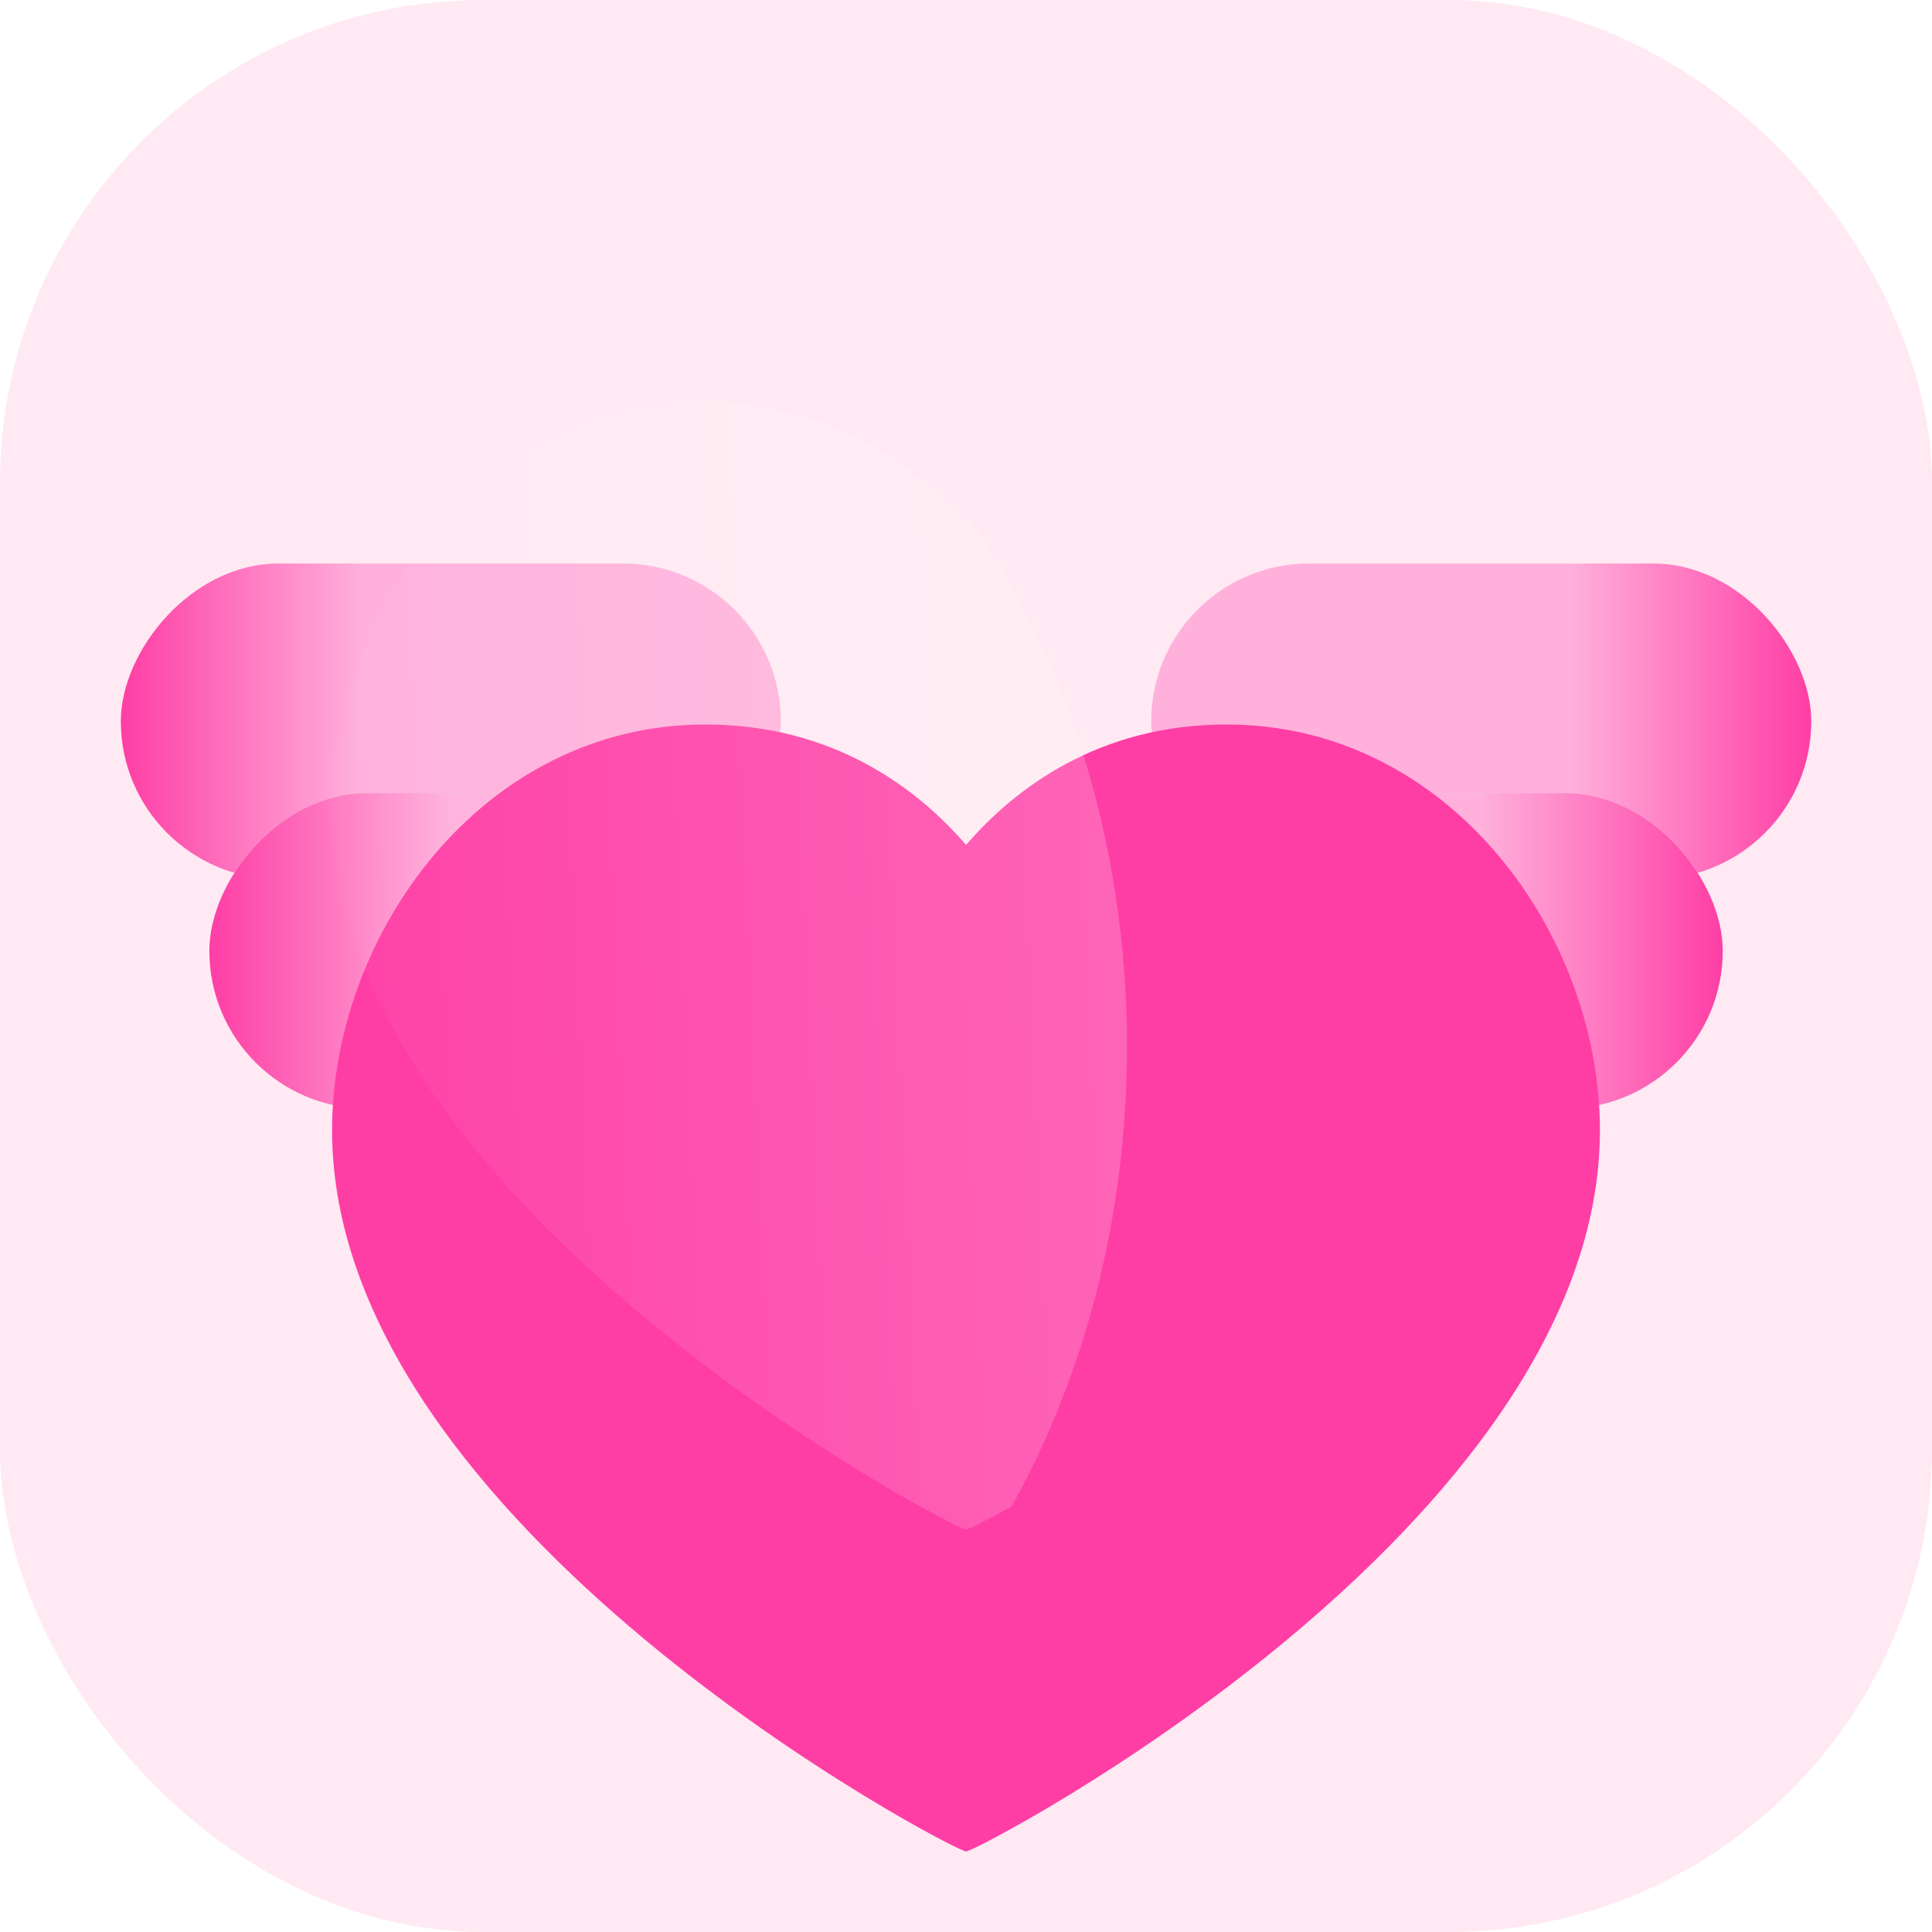 <svg width="24" height="24" viewBox="0 0 24 24" fill="none" xmlns="http://www.w3.org/2000/svg">
<rect width="24" height="24" rx="6" fill="#FFE9F2"/>
<rect x="14.301" y="7" width="8.199" height="3.921" rx="1.961" fill="url(#paint0_linear_2040_94065)"/>
<rect x="13.201" y="9.852" width="8.199" height="3.921" rx="1.961" fill="#D9D9D9"/>
<rect x="13.201" y="9.852" width="8.199" height="3.921" rx="1.961" fill="url(#paint1_linear_2040_94065)"/>
<rect width="8.199" height="3.921" rx="1.961" transform="matrix(-1 0 0 1 9.7 7)" fill="url(#paint2_linear_2040_94065)"/>
<rect width="8.199" height="3.921" rx="1.961" transform="matrix(-1 0 0 1 10.8 9.852)" fill="#D9D9D9"/>
<rect width="8.199" height="3.921" rx="1.961" transform="matrix(-1 0 0 1 10.8 9.852)" fill="url(#paint3_linear_2040_94065)"/>
<g filter="url(#filter0_i_2040_94065)">
<path fill-rule="evenodd" clip-rule="evenodd" d="M15.238 5C18.012 5 19.875 7.607 19.875 10.04C19.875 14.966 12.14 19 12.001 19C11.861 19 4.125 14.966 4.125 10.04C4.125 7.607 5.989 5 8.763 5C10.355 5 11.397 5.796 12.001 6.496C12.604 5.796 13.646 5 15.238 5Z" fill="#FE3EA5"/>
</g>
<path opacity="0.2" fill-rule="evenodd" clip-rule="evenodd" d="M12.565 18.715C13.47 17.095 14 15.125 14 13C14 10.493 13.262 8.202 12.043 6.447C12.028 6.463 12.014 6.48 12 6.496C11.396 5.796 10.355 5 8.762 5C5.989 5 4.125 7.607 4.125 10.04C4.125 14.966 11.86 19 12 19C12.022 19 12.23 18.901 12.565 18.715Z" fill="url(#paint4_linear_2040_94065)"/>
<defs>
<filter id="filter0_i_2040_94065" x="4.125" y="5" width="15.75" height="18" filterUnits="userSpaceOnUse" color-interpolation-filters="sRGB">
<feFlood flood-opacity="0" result="BackgroundImageFix"/>
<feBlend mode="normal" in="SourceGraphic" in2="BackgroundImageFix" result="shape"/>
<feColorMatrix in="SourceAlpha" type="matrix" values="0 0 0 0 0 0 0 0 0 0 0 0 0 0 0 0 0 0 127 0" result="hardAlpha"/>
<feOffset dy="4"/>
<feGaussianBlur stdDeviation="2"/>
<feComposite in2="hardAlpha" operator="arithmetic" k2="-1" k3="1"/>
<feColorMatrix type="matrix" values="0 0 0 0 1 0 0 0 0 1 0 0 0 0 1 0 0 0 0.25 0"/>
<feBlend mode="normal" in2="shape" result="effect1_innerShadow_2040_94065"/>
</filter>
<linearGradient id="paint0_linear_2040_94065" x1="19.5" y1="8.625" x2="22.5" y2="8.625" gradientUnits="userSpaceOnUse">
<stop stop-color="#FFB0DB"/>
<stop offset="1" stop-color="#FE3EA5"/>
</linearGradient>
<linearGradient id="paint1_linear_2040_94065" x1="18.4" y1="11.477" x2="21.4" y2="11.477" gradientUnits="userSpaceOnUse">
<stop stop-color="#FFB0DB"/>
<stop offset="1" stop-color="#FE3EA5"/>
</linearGradient>
<linearGradient id="paint2_linear_2040_94065" x1="5.199" y1="1.625" x2="8.199" y2="1.625" gradientUnits="userSpaceOnUse">
<stop stop-color="#FFB0DB"/>
<stop offset="1" stop-color="#FE3EA5"/>
</linearGradient>
<linearGradient id="paint3_linear_2040_94065" x1="5.199" y1="1.625" x2="8.199" y2="1.625" gradientUnits="userSpaceOnUse">
<stop stop-color="#FFB0DB"/>
<stop offset="1" stop-color="#FE3EA5"/>
</linearGradient>
<linearGradient id="paint4_linear_2040_94065" x1="14" y1="12" x2="3" y2="12.5" gradientUnits="userSpaceOnUse">
<stop stop-color="white"/>
<stop offset="1" stop-color="white" stop-opacity="0"/>
</linearGradient>
</defs>
</svg>
